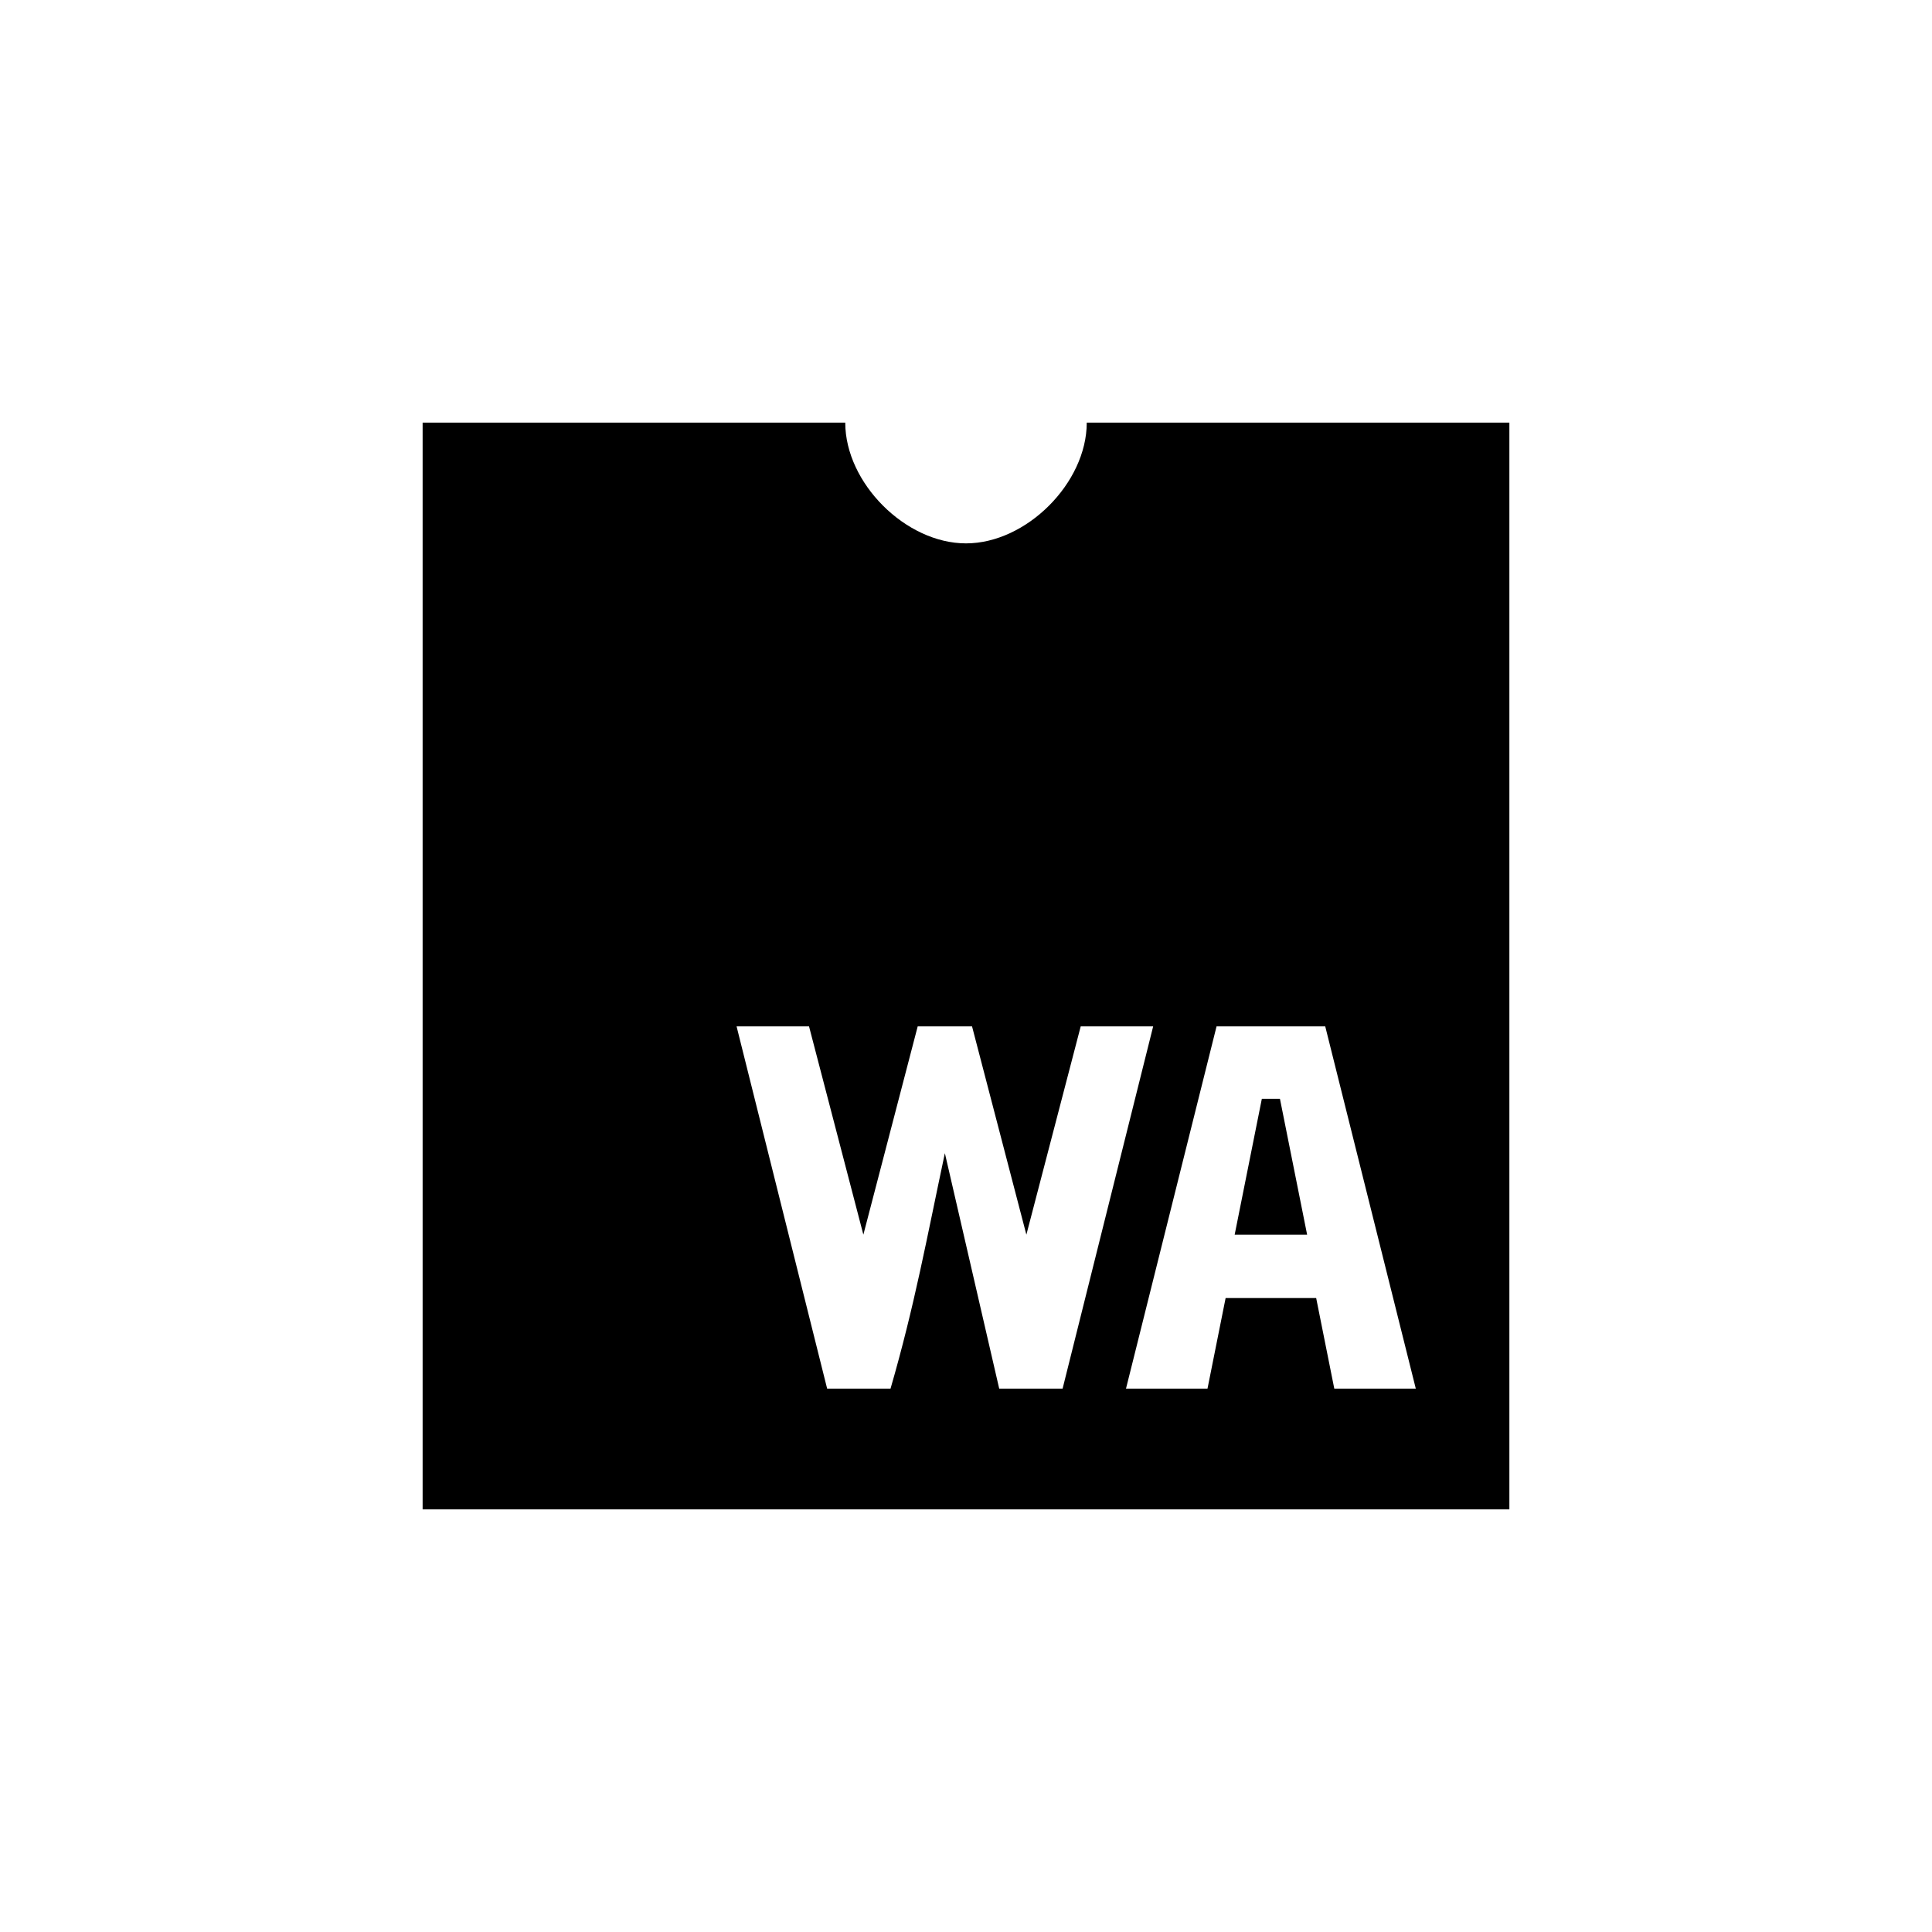 <svg xmlns="http://www.w3.org/2000/svg" viewBox="0 0 32 32"><path d="M7 7v18h18V7h-7c0 1-1 2-2 2s-2-1-2-2zm5.2 10h1.2l.9 3.45.9-3.45h.9l.9 3.45.9-3.45h1.2l-1.5 6h-1.05l-.9-3.9c-.3 1.41-.5 2.52-.9 3.9H13.7zm7.95 0h1.8l1.5 6H22.1l-.3-1.5h-1.5L20 23h-1.35l1.5-6m1.05 1.2h-.3l-.45 2.25h1.2z"/></svg>